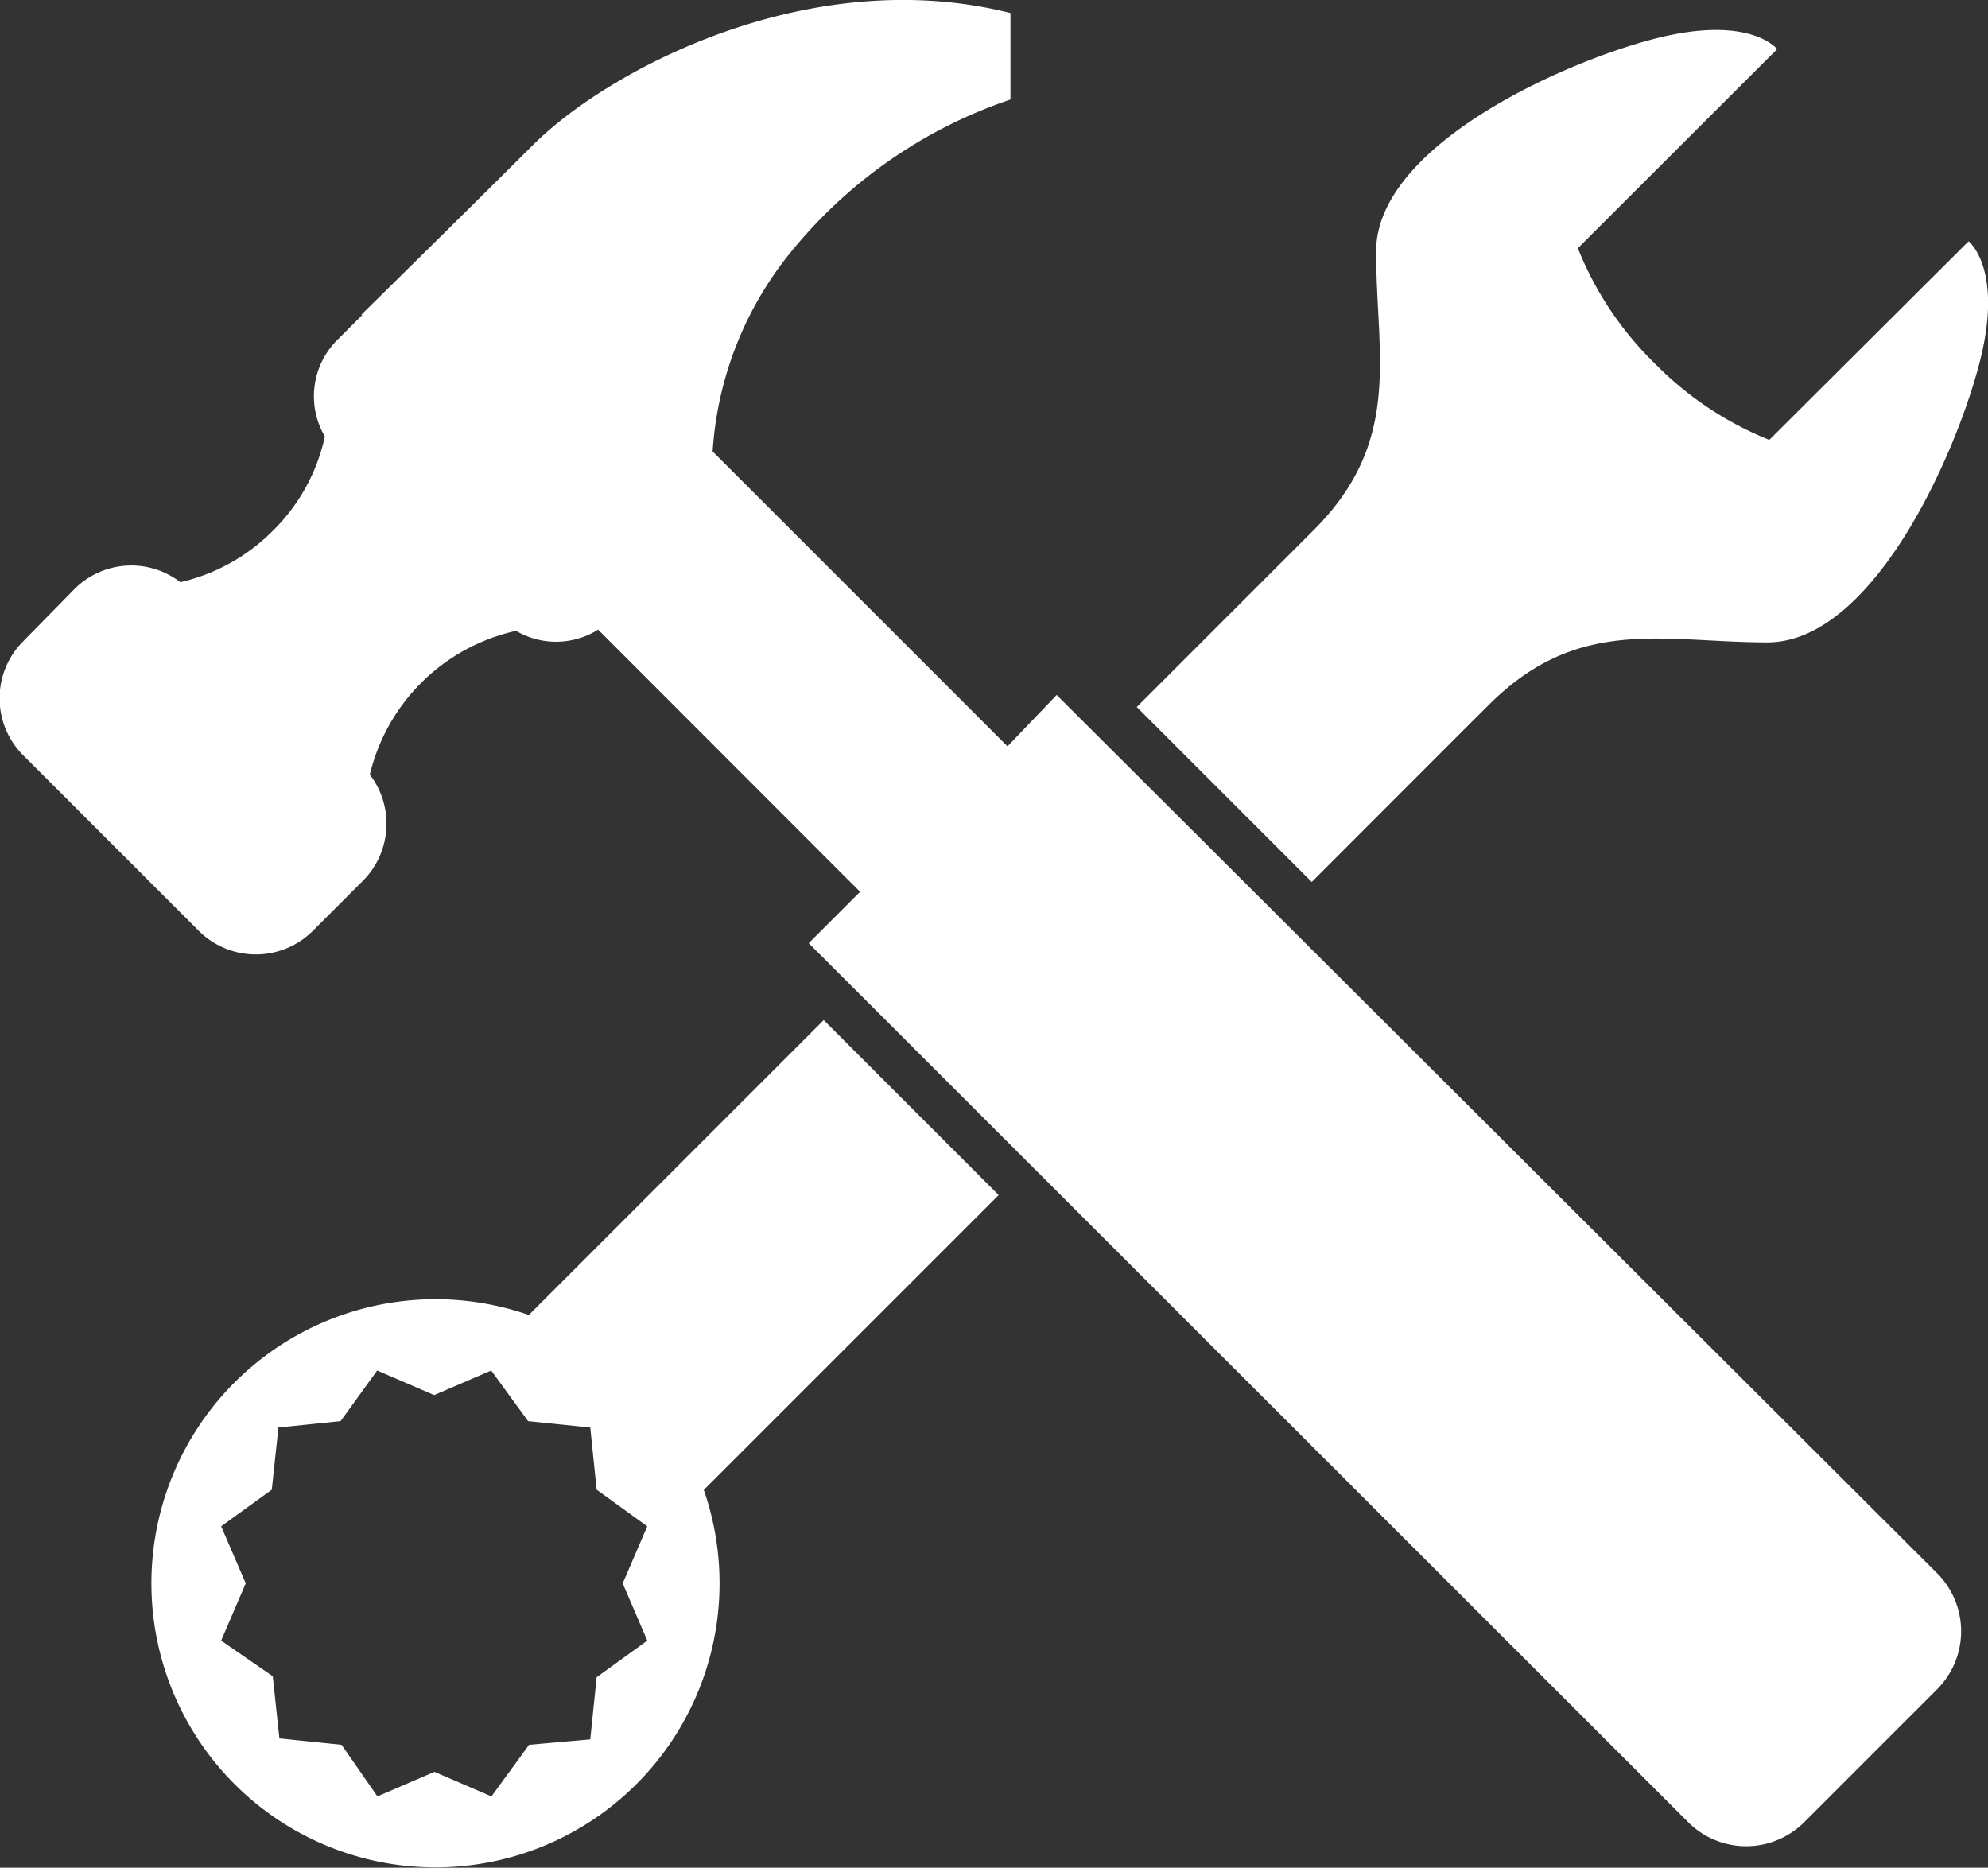 <svg id="Layer_1" data-name="Layer 1" xmlns="http://www.w3.org/2000/svg" viewBox="0 0 80.9 76"><rect x="0" y="0" width="80.9" height="76" fill="#333333" stroke="none"/><defs><style>.cls-1{fill:#fff;}</style></defs><title>tuning_elements</title><path class="cls-1" d="M53.47,21.56l-7.21,7.21,7.12,7.12c3.5-3.5,6.24-6.25,7.21-7.21,3.64-3.64,7.1-2.54,11.33-2.54s7.6-7.44,8.62-11.32-.43-5-.43-5L72,17.9a13.65,13.65,0,0,1-4.67-3.12,13.55,13.55,0,0,1-3.12-4.68L72.32,2s-1.1-1.43-5-.42S56,6,56,10.23,57.1,17.92,53.47,21.56Z"/><path class="cls-1" d="M28.64,60.63l12-12-7.12-7.12L21.52,53.51a11.56,11.56,0,1,0,7.12,7.12ZM21.53,71,20,73.1l-2.32-1-2.32,1L13.9,71l-2.53-.26-.27-2.53L9,66.76l1-2.33L9,62.11l2.06-1.49.27-2.53,2.53-.26,1.49-2.06,2.32,1,2.32-1,1.5,2.06,2.53.26.26,2.53,2.06,1.49-1,2.32,1,2.33-2.06,1.49-.26,2.53Z"/><path class="cls-1" d="M78.81,64,43,28.28,41,30.37l-12-12a14.29,14.29,0,0,1,2.89-7.74,19.54,19.54,0,0,1,9.23-6.58V.53C32.94-1.53,24.75,2.85,21.7,5.89s-7,6.92-7,6.92l.05,0-1,1a3.23,3.23,0,0,0-.53,3.95,7.64,7.64,0,0,1-2.11,3.83,7.75,7.75,0,0,1-3.77,2.1A3.27,3.27,0,0,0,3,24L.94,26.1a3.28,3.28,0,0,0,0,4.63l7.15,7.15a3.29,3.29,0,0,0,4.64,0l2.06-2.06a3.29,3.29,0,0,0,.26-4.3A7.87,7.87,0,0,1,21,25.67a3.21,3.21,0,0,0,3.34-.05L35,36.29l-2.09,2.09L68.7,74.15a3.34,3.34,0,0,0,4.72,0l5.39-5.39A3.34,3.34,0,0,0,78.81,64Z"/></svg>